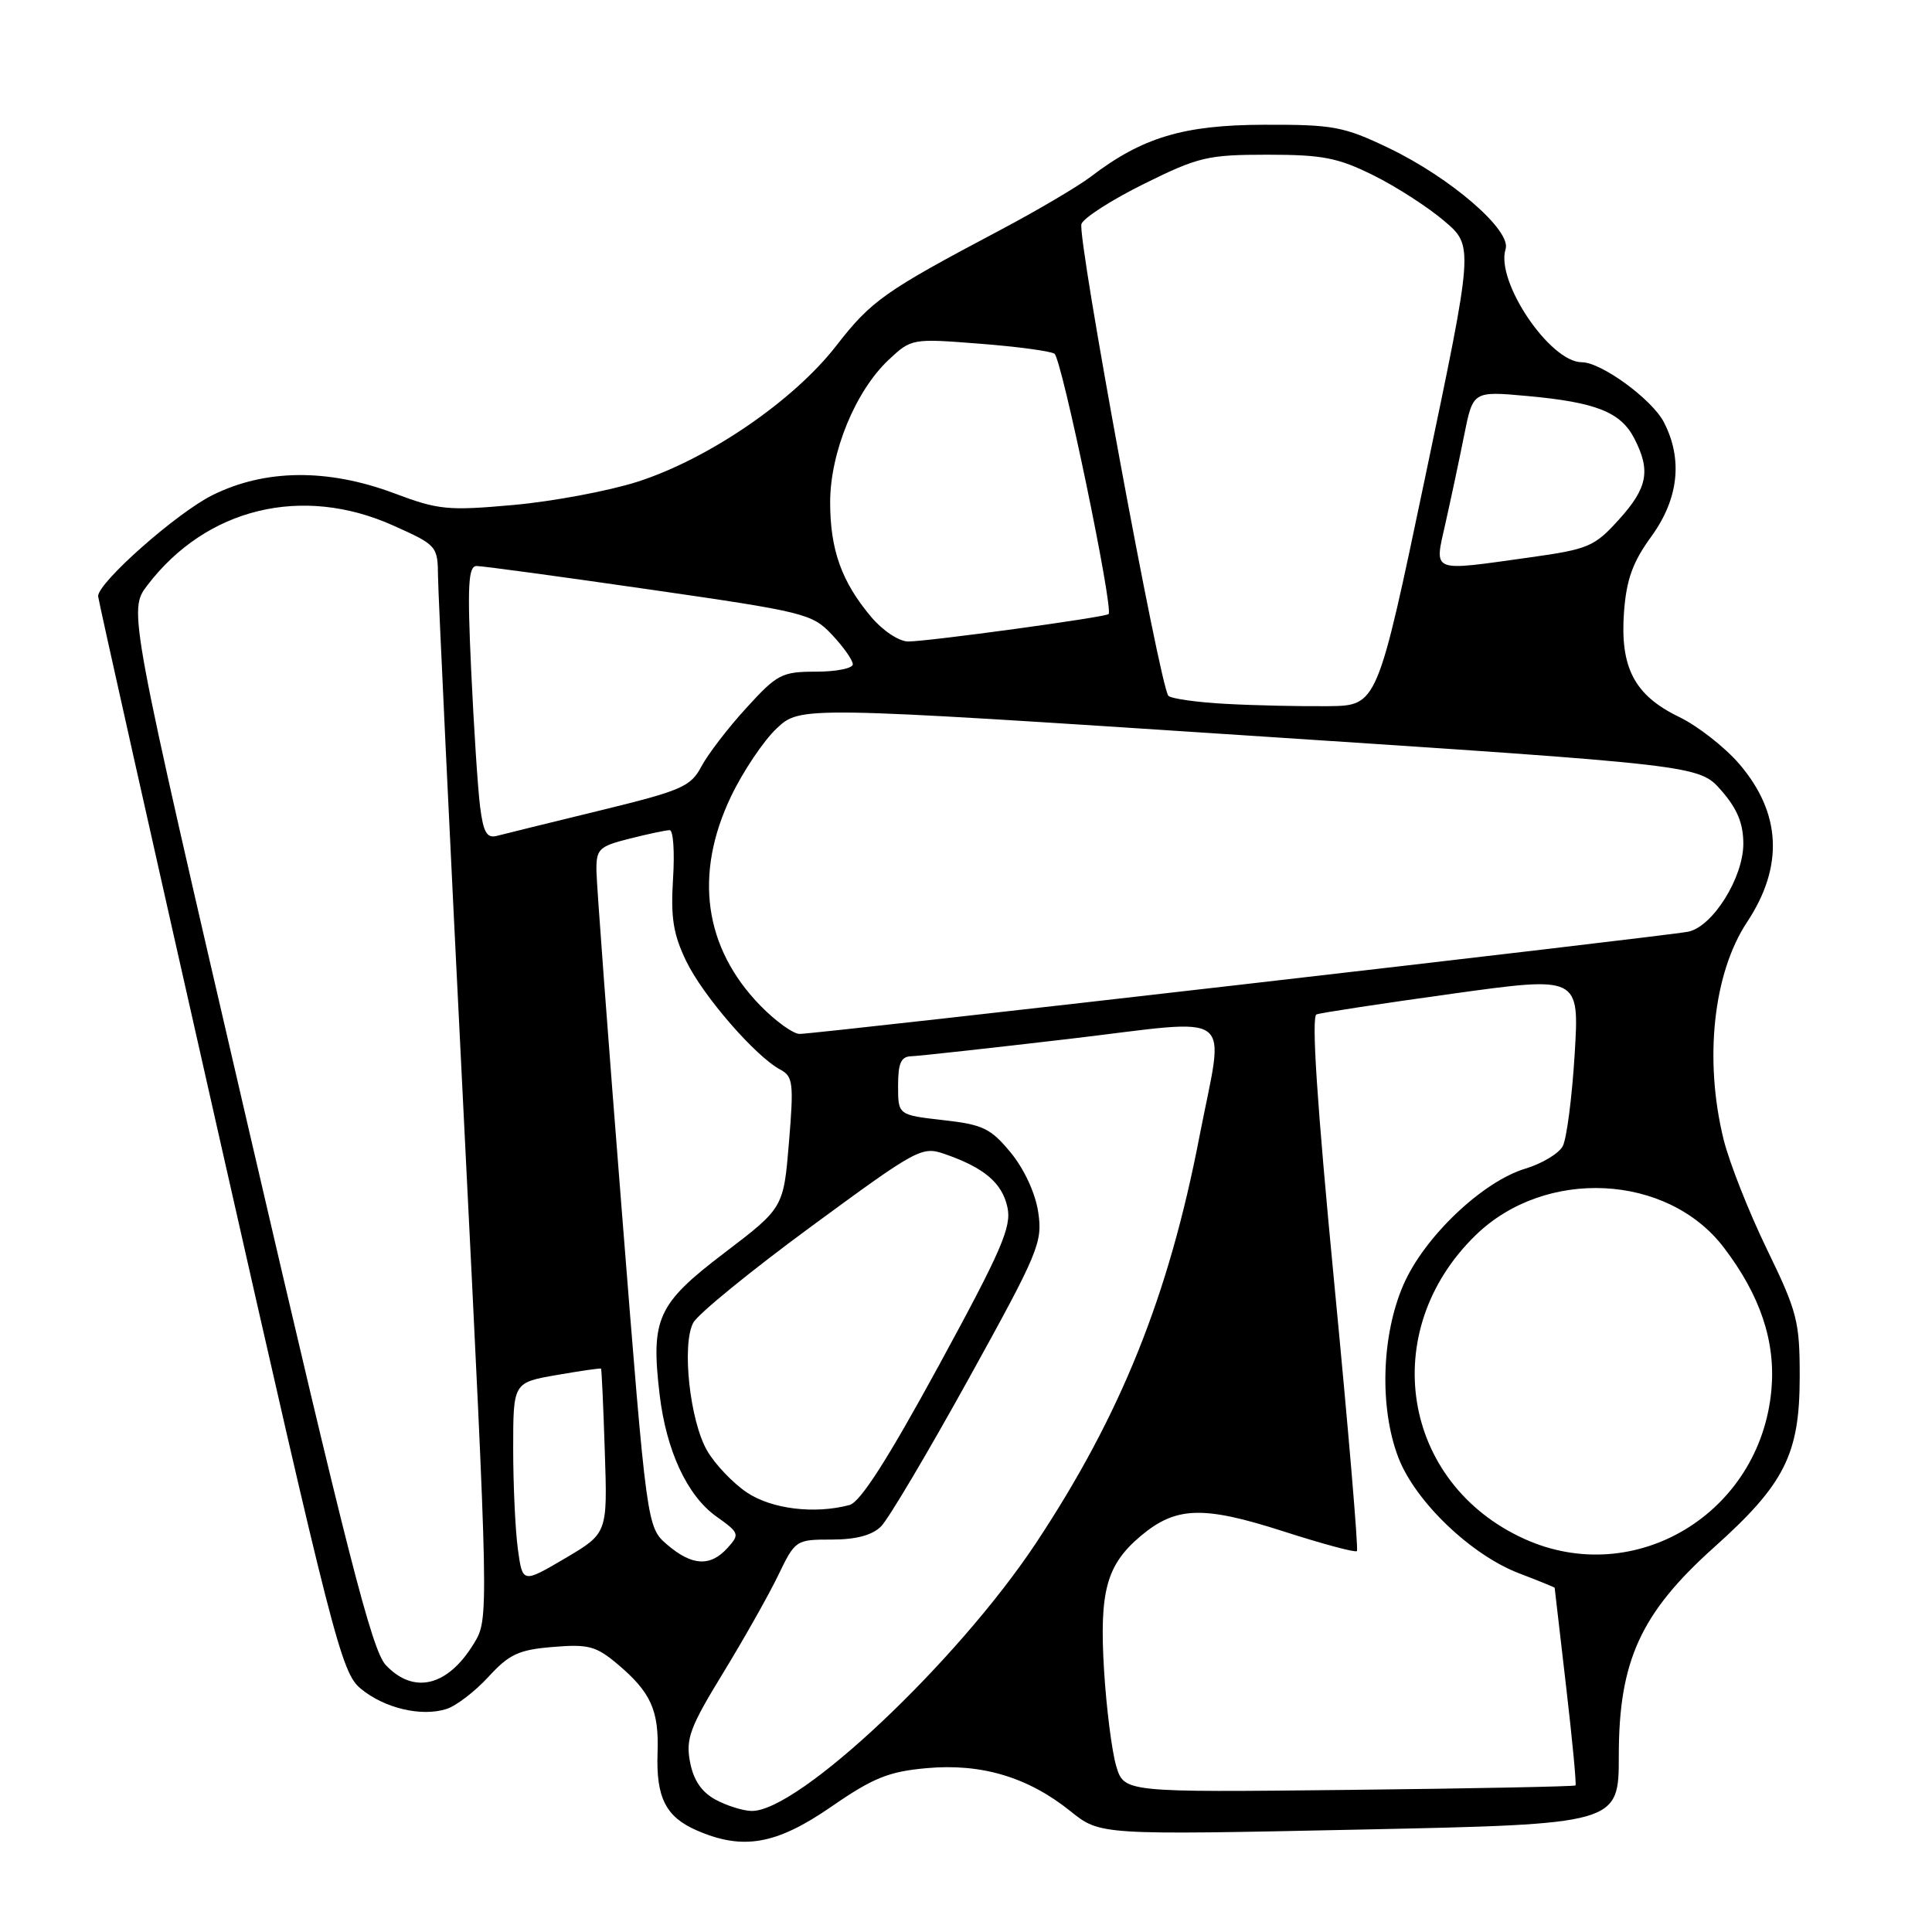 <?xml version="1.0" encoding="UTF-8" standalone="no"?>
<!DOCTYPE svg PUBLIC "-//W3C//DTD SVG 1.1//EN" "http://www.w3.org/Graphics/SVG/1.1/DTD/svg11.dtd" >
<svg xmlns="http://www.w3.org/2000/svg" xmlns:xlink="http://www.w3.org/1999/xlink" version="1.1" viewBox="0 0 256 256">
 <g >
 <path fill="currentColor"
d=" M 110.12 239.42 C 115.69 235.57 117.75 234.74 122.78 234.29 C 130.05 233.63 136.23 235.48 141.85 240.00 C 145.77 243.15 145.77 243.15 180.13 242.43 C 214.50 241.71 214.50 241.71 214.50 232.60 C 214.50 220.09 217.41 213.73 227.10 205.05 C 236.47 196.66 238.46 192.71 238.47 182.50 C 238.48 175.09 238.16 173.84 234.11 165.50 C 231.71 160.55 229.14 154.03 228.39 151.00 C 225.78 140.43 227.01 128.96 231.49 122.19 C 236.38 114.81 236.03 107.74 230.48 101.25 C 228.56 99.01 224.96 96.19 222.47 94.99 C 216.57 92.13 214.65 88.46 215.19 81.09 C 215.51 76.79 216.34 74.48 218.80 71.10 C 222.43 66.11 223.01 60.85 220.47 55.94 C 218.90 52.91 212.18 48.00 209.60 48.00 C 205.37 48.00 198.14 37.27 199.50 33.01 C 200.29 30.52 192.22 23.55 184.00 19.61 C 178.05 16.76 176.66 16.50 167.50 16.53 C 156.82 16.56 151.37 18.19 144.51 23.43 C 142.80 24.73 137.38 27.92 132.45 30.53 C 117.20 38.60 115.45 39.83 110.78 45.85 C 105.12 53.13 93.83 60.84 84.45 63.84 C 80.63 65.06 73.25 66.44 68.05 66.91 C 59.36 67.69 58.10 67.57 52.28 65.38 C 43.45 62.06 35.11 62.14 28.13 65.62 C 23.40 67.98 13.00 77.17 13.00 79.00 C 13.00 79.40 20.22 111.62 29.04 150.61 C 44.13 217.35 45.23 221.63 47.79 223.75 C 50.93 226.35 55.82 227.51 59.16 226.45 C 60.45 226.04 62.95 224.12 64.72 222.19 C 67.47 219.19 68.73 218.60 73.27 218.23 C 77.95 217.84 78.98 218.11 81.82 220.50 C 86.24 224.22 87.33 226.63 87.13 232.25 C 86.92 238.18 88.22 240.76 92.33 242.54 C 98.44 245.20 102.85 244.43 110.12 239.42 Z  M 94.79 238.45 C 92.95 237.45 91.88 235.86 91.43 233.46 C 90.85 230.40 91.42 228.86 95.79 221.72 C 98.55 217.20 101.85 211.36 103.11 208.75 C 105.37 204.06 105.46 204.00 110.20 204.00 C 113.44 204.00 115.57 203.43 116.75 202.25 C 117.72 201.28 122.94 192.48 128.36 182.68 C 137.63 165.92 138.17 164.62 137.57 160.62 C 137.19 158.09 135.72 154.91 133.93 152.73 C 131.28 149.51 130.24 149.01 124.96 148.42 C 119.00 147.74 119.00 147.74 119.00 143.87 C 119.00 140.87 119.39 139.99 120.75 139.96 C 121.71 139.93 131.16 138.89 141.75 137.65 C 164.23 135.00 162.24 133.50 158.93 150.61 C 154.86 171.72 148.51 187.50 137.29 204.44 C 126.81 220.24 105.75 240.08 99.58 239.96 C 98.44 239.94 96.28 239.26 94.79 238.45 Z  M 147.90 234.00 C 147.33 232.07 146.60 226.35 146.29 221.28 C 145.66 210.83 146.61 207.35 151.16 203.52 C 155.81 199.61 159.40 199.49 169.99 202.89 C 175.17 204.56 179.59 205.75 179.80 205.53 C 180.01 205.32 178.66 189.32 176.79 169.97 C 174.51 146.28 173.74 134.66 174.45 134.41 C 175.03 134.20 183.10 132.97 192.39 131.68 C 209.28 129.34 209.28 129.34 208.65 139.72 C 208.30 145.44 207.59 150.90 207.07 151.88 C 206.54 152.85 204.33 154.18 202.15 154.84 C 196.46 156.54 188.73 163.88 185.97 170.22 C 183.04 176.93 182.76 186.57 185.30 193.16 C 187.54 198.97 194.92 206.04 201.28 208.47 C 203.88 209.46 206.00 210.33 206.00 210.39 C 206.00 210.46 206.68 216.32 207.51 223.41 C 208.34 230.51 208.90 236.43 208.76 236.58 C 208.61 236.72 195.10 236.99 178.73 237.17 C 148.95 237.50 148.95 237.50 147.90 234.00 Z  M 51.11 220.62 C 49.28 218.67 45.99 205.79 32.94 149.55 C 17.00 80.87 17.00 80.87 19.53 77.55 C 27.35 67.30 40.05 64.22 52.12 69.64 C 57.90 72.23 58.00 72.35 58.04 76.39 C 58.06 78.65 59.58 110.65 61.43 147.50 C 64.78 214.50 64.78 214.50 62.80 217.76 C 59.34 223.46 54.82 224.57 51.11 220.62 Z  M 68.62 205.26 C 68.28 202.76 68.00 196.78 68.00 191.96 C 68.00 183.20 68.00 183.20 73.75 182.20 C 76.91 181.65 79.56 181.27 79.64 181.35 C 79.72 181.43 79.95 186.38 80.14 192.34 C 80.50 203.17 80.50 203.17 74.87 206.49 C 69.24 209.80 69.24 209.80 68.62 205.26 Z  M 88.41 204.68 C 85.71 202.36 85.71 202.36 82.39 160.43 C 80.56 137.37 79.05 117.09 79.03 115.37 C 79.00 112.49 79.36 112.15 83.44 111.12 C 85.89 110.50 88.27 110.00 88.74 110.00 C 89.21 110.00 89.41 112.90 89.18 116.45 C 88.86 121.60 89.21 123.80 90.93 127.36 C 93.16 131.97 100.08 139.95 103.38 141.72 C 105.09 142.63 105.19 143.51 104.54 151.39 C 103.82 160.05 103.82 160.05 95.95 166.04 C 87.11 172.77 86.22 174.71 87.40 184.76 C 88.28 192.22 91.05 198.19 94.93 200.95 C 97.97 203.11 98.04 203.30 96.40 205.11 C 94.12 207.63 91.69 207.49 88.41 204.68 Z  M 202.00 203.92 C 185.70 196.54 182.46 176.36 195.54 163.66 C 204.76 154.70 220.95 155.51 228.41 165.30 C 233.25 171.64 235.30 177.77 234.72 184.17 C 233.24 200.53 216.64 210.54 202.00 203.92 Z  M 98.95 197.75 C 97.11 196.51 94.75 194.03 93.71 192.24 C 91.41 188.31 90.31 178.17 91.86 175.27 C 92.46 174.13 99.50 168.39 107.50 162.51 C 121.62 152.14 122.14 151.85 125.23 152.93 C 130.43 154.74 132.79 156.75 133.49 159.97 C 134.06 162.56 132.72 165.66 124.40 180.94 C 117.62 193.38 114.00 199.03 112.57 199.42 C 107.93 200.66 102.24 199.96 98.95 197.75 Z  M 100.75 133.25 C 93.28 125.58 91.92 115.84 96.88 105.50 C 98.46 102.20 101.17 98.17 102.90 96.53 C 106.06 93.57 106.06 93.57 165.60 97.48 C 225.13 101.39 225.13 101.39 228.07 104.73 C 230.19 107.15 231.00 109.10 231.00 111.80 C 231.00 116.29 226.96 122.76 223.72 123.45 C 221.07 124.02 108.19 137.01 105.95 137.00 C 105.10 137.00 102.76 135.31 100.75 133.25 Z  M 63.61 106.85 C 63.31 104.46 62.78 96.31 62.43 88.75 C 61.91 77.55 62.05 75.00 63.15 75.00 C 63.89 74.99 74.17 76.39 86.00 78.10 C 106.66 81.08 107.61 81.31 110.25 84.11 C 111.76 85.72 113.00 87.47 113.00 88.02 C 113.00 88.56 110.81 89.00 108.14 89.00 C 103.60 89.00 102.98 89.32 98.89 93.81 C 96.47 96.45 93.80 99.94 92.94 101.56 C 91.52 104.24 90.32 104.76 79.44 107.41 C 72.87 109.01 66.75 110.52 65.83 110.76 C 64.50 111.10 64.04 110.28 63.61 106.85 Z  M 162.50 93.27 C 158.65 93.07 155.20 92.58 154.82 92.20 C 153.70 91.03 142.68 31.28 143.30 29.67 C 143.61 28.85 147.36 26.45 151.63 24.34 C 158.80 20.79 160.04 20.50 167.95 20.50 C 175.26 20.50 177.29 20.90 182.00 23.24 C 185.03 24.74 189.25 27.47 191.38 29.29 C 195.27 32.60 195.27 32.60 188.88 63.05 C 182.50 93.50 182.50 93.50 176.00 93.57 C 172.43 93.61 166.35 93.48 162.50 93.27 Z  M 115.44 81.75 C 111.52 77.10 110.00 72.86 110.00 66.56 C 110.00 59.95 113.35 51.81 117.76 47.67 C 120.76 44.86 120.86 44.84 129.78 45.54 C 134.72 45.92 139.20 46.52 139.72 46.87 C 140.69 47.51 147.60 80.79 146.89 81.37 C 146.35 81.81 123.00 85.00 120.34 85.00 C 119.13 85.00 116.97 83.57 115.44 81.75 Z  M 191.55 69.25 C 192.26 66.09 193.37 60.87 194.01 57.66 C 195.18 51.82 195.18 51.82 202.34 52.47 C 211.47 53.30 214.74 54.59 216.55 58.09 C 218.75 62.36 218.33 64.63 214.52 68.84 C 211.28 72.43 210.48 72.77 202.77 73.85 C 189.37 75.72 190.05 75.99 191.55 69.25 Z "/>
</g>
</svg>